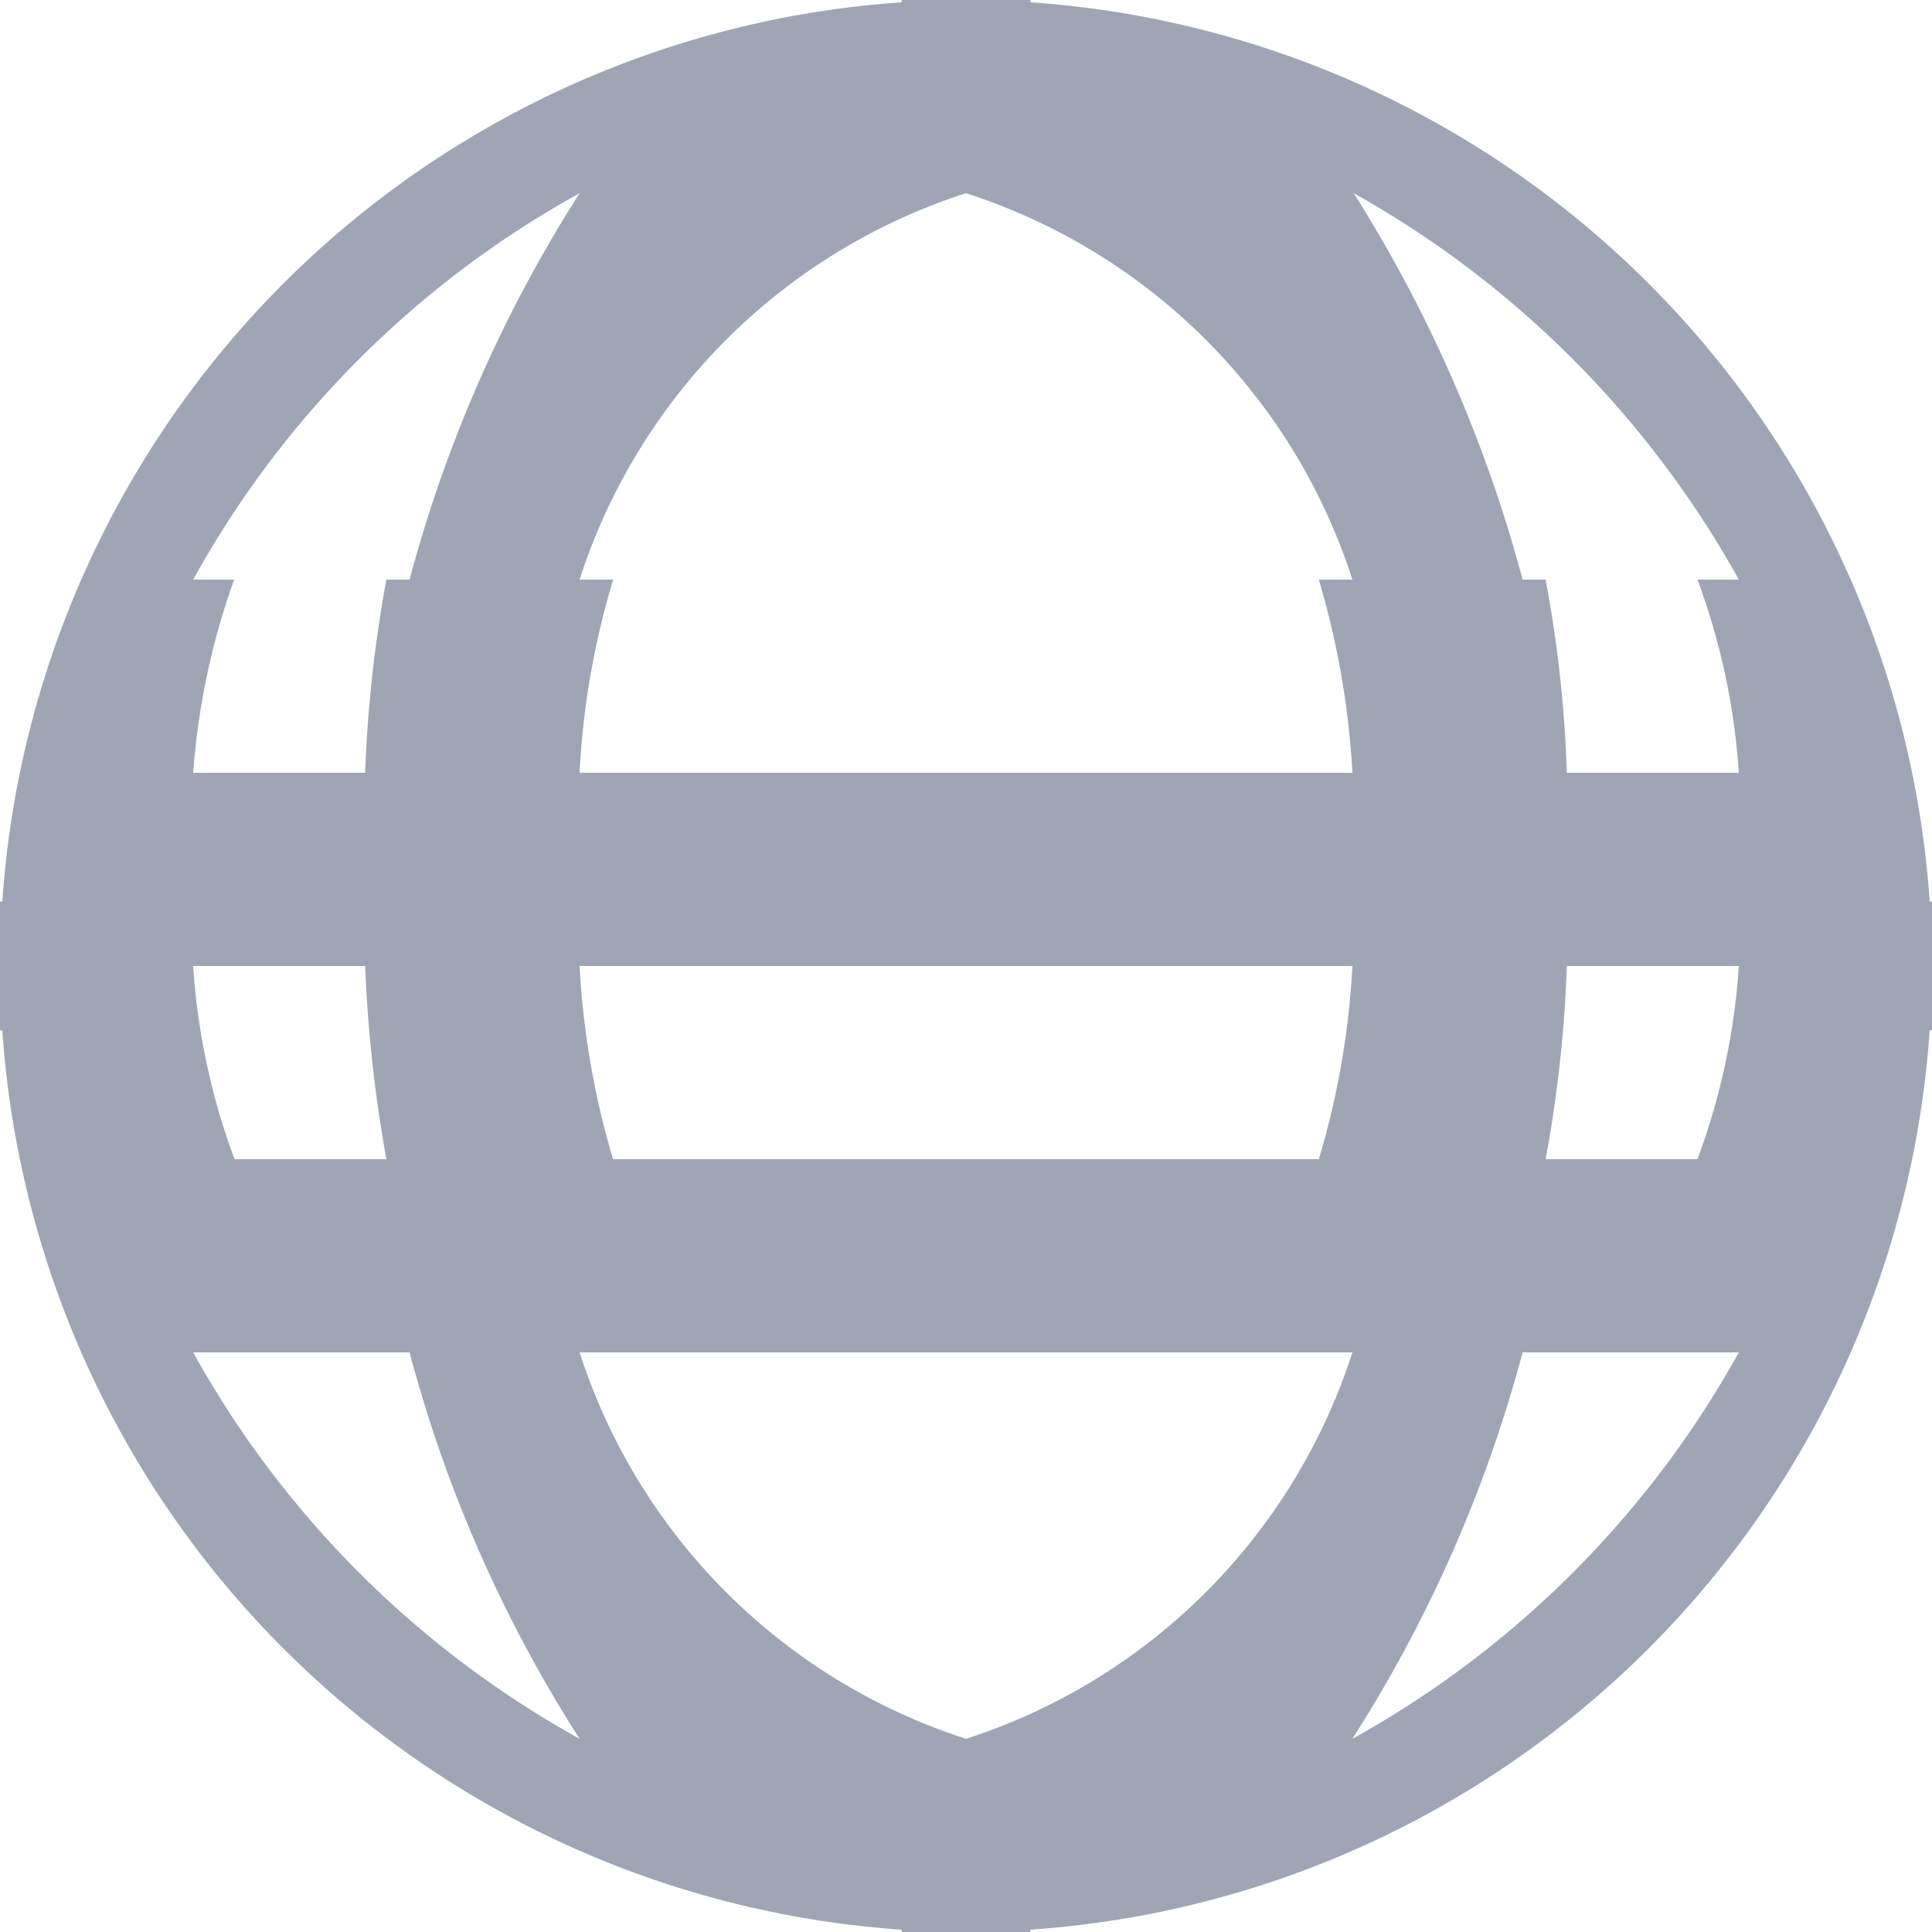 <svg xmlns="http://www.w3.org/2000/svg" viewBox="0 0 10 10">
  <defs>
    <style>
      .cls-1 {
        fill: #9fa5b4;
      }
    </style>
  </defs>
  <g id="grid-world" transform="translate(0 0)">
    <path id="Shape" class="cls-1" d="M5.333,10H4.667V9.988A5.008,5.008,0,0,1,.012,5.333H0V4.666H.012A5.008,5.008,0,0,1,4.667.012V0h.667V.012A5.008,5.008,0,0,1,9.988,4.666H10v.667H9.988A5.008,5.008,0,0,1,5.333,9.988V10ZM7.881,7A7.107,7.107,0,0,1,7,9,5.127,5.127,0,0,0,9,7H7.881ZM3,7A3.1,3.1,0,0,0,5,9,3.1,3.1,0,0,0,7,7H3ZM1,7H1A5.125,5.125,0,0,0,3,9a7.059,7.059,0,0,1-.88-2H1ZM8.11,5A6.741,6.741,0,0,1,8,6h.786A3.509,3.509,0,0,0,9,5ZM3,5a4.293,4.293,0,0,0,.173,1H6.826A4.231,4.231,0,0,0,7,5H3ZM1,5a3.512,3.512,0,0,0,.214,1H2a7.221,7.221,0,0,1-.11-1ZM7.007,1a7.238,7.238,0,0,1,.874,2H8A6.532,6.532,0,0,1,8.11,4H9a3.532,3.532,0,0,0-.214-1H9A5.161,5.161,0,0,0,7.007,1ZM5,1H5A3.1,3.1,0,0,0,3,3h.174A4.16,4.16,0,0,0,3,4H7a4.312,4.312,0,0,0-.174-1H7A3.1,3.1,0,0,0,5,1ZM3,1A5.1,5.1,0,0,0,1,3h.212A3.765,3.765,0,0,0,1,4h.89A6.869,6.869,0,0,1,2,3H2.12A7.122,7.122,0,0,1,3,1Z"/>
  </g>
</svg>
